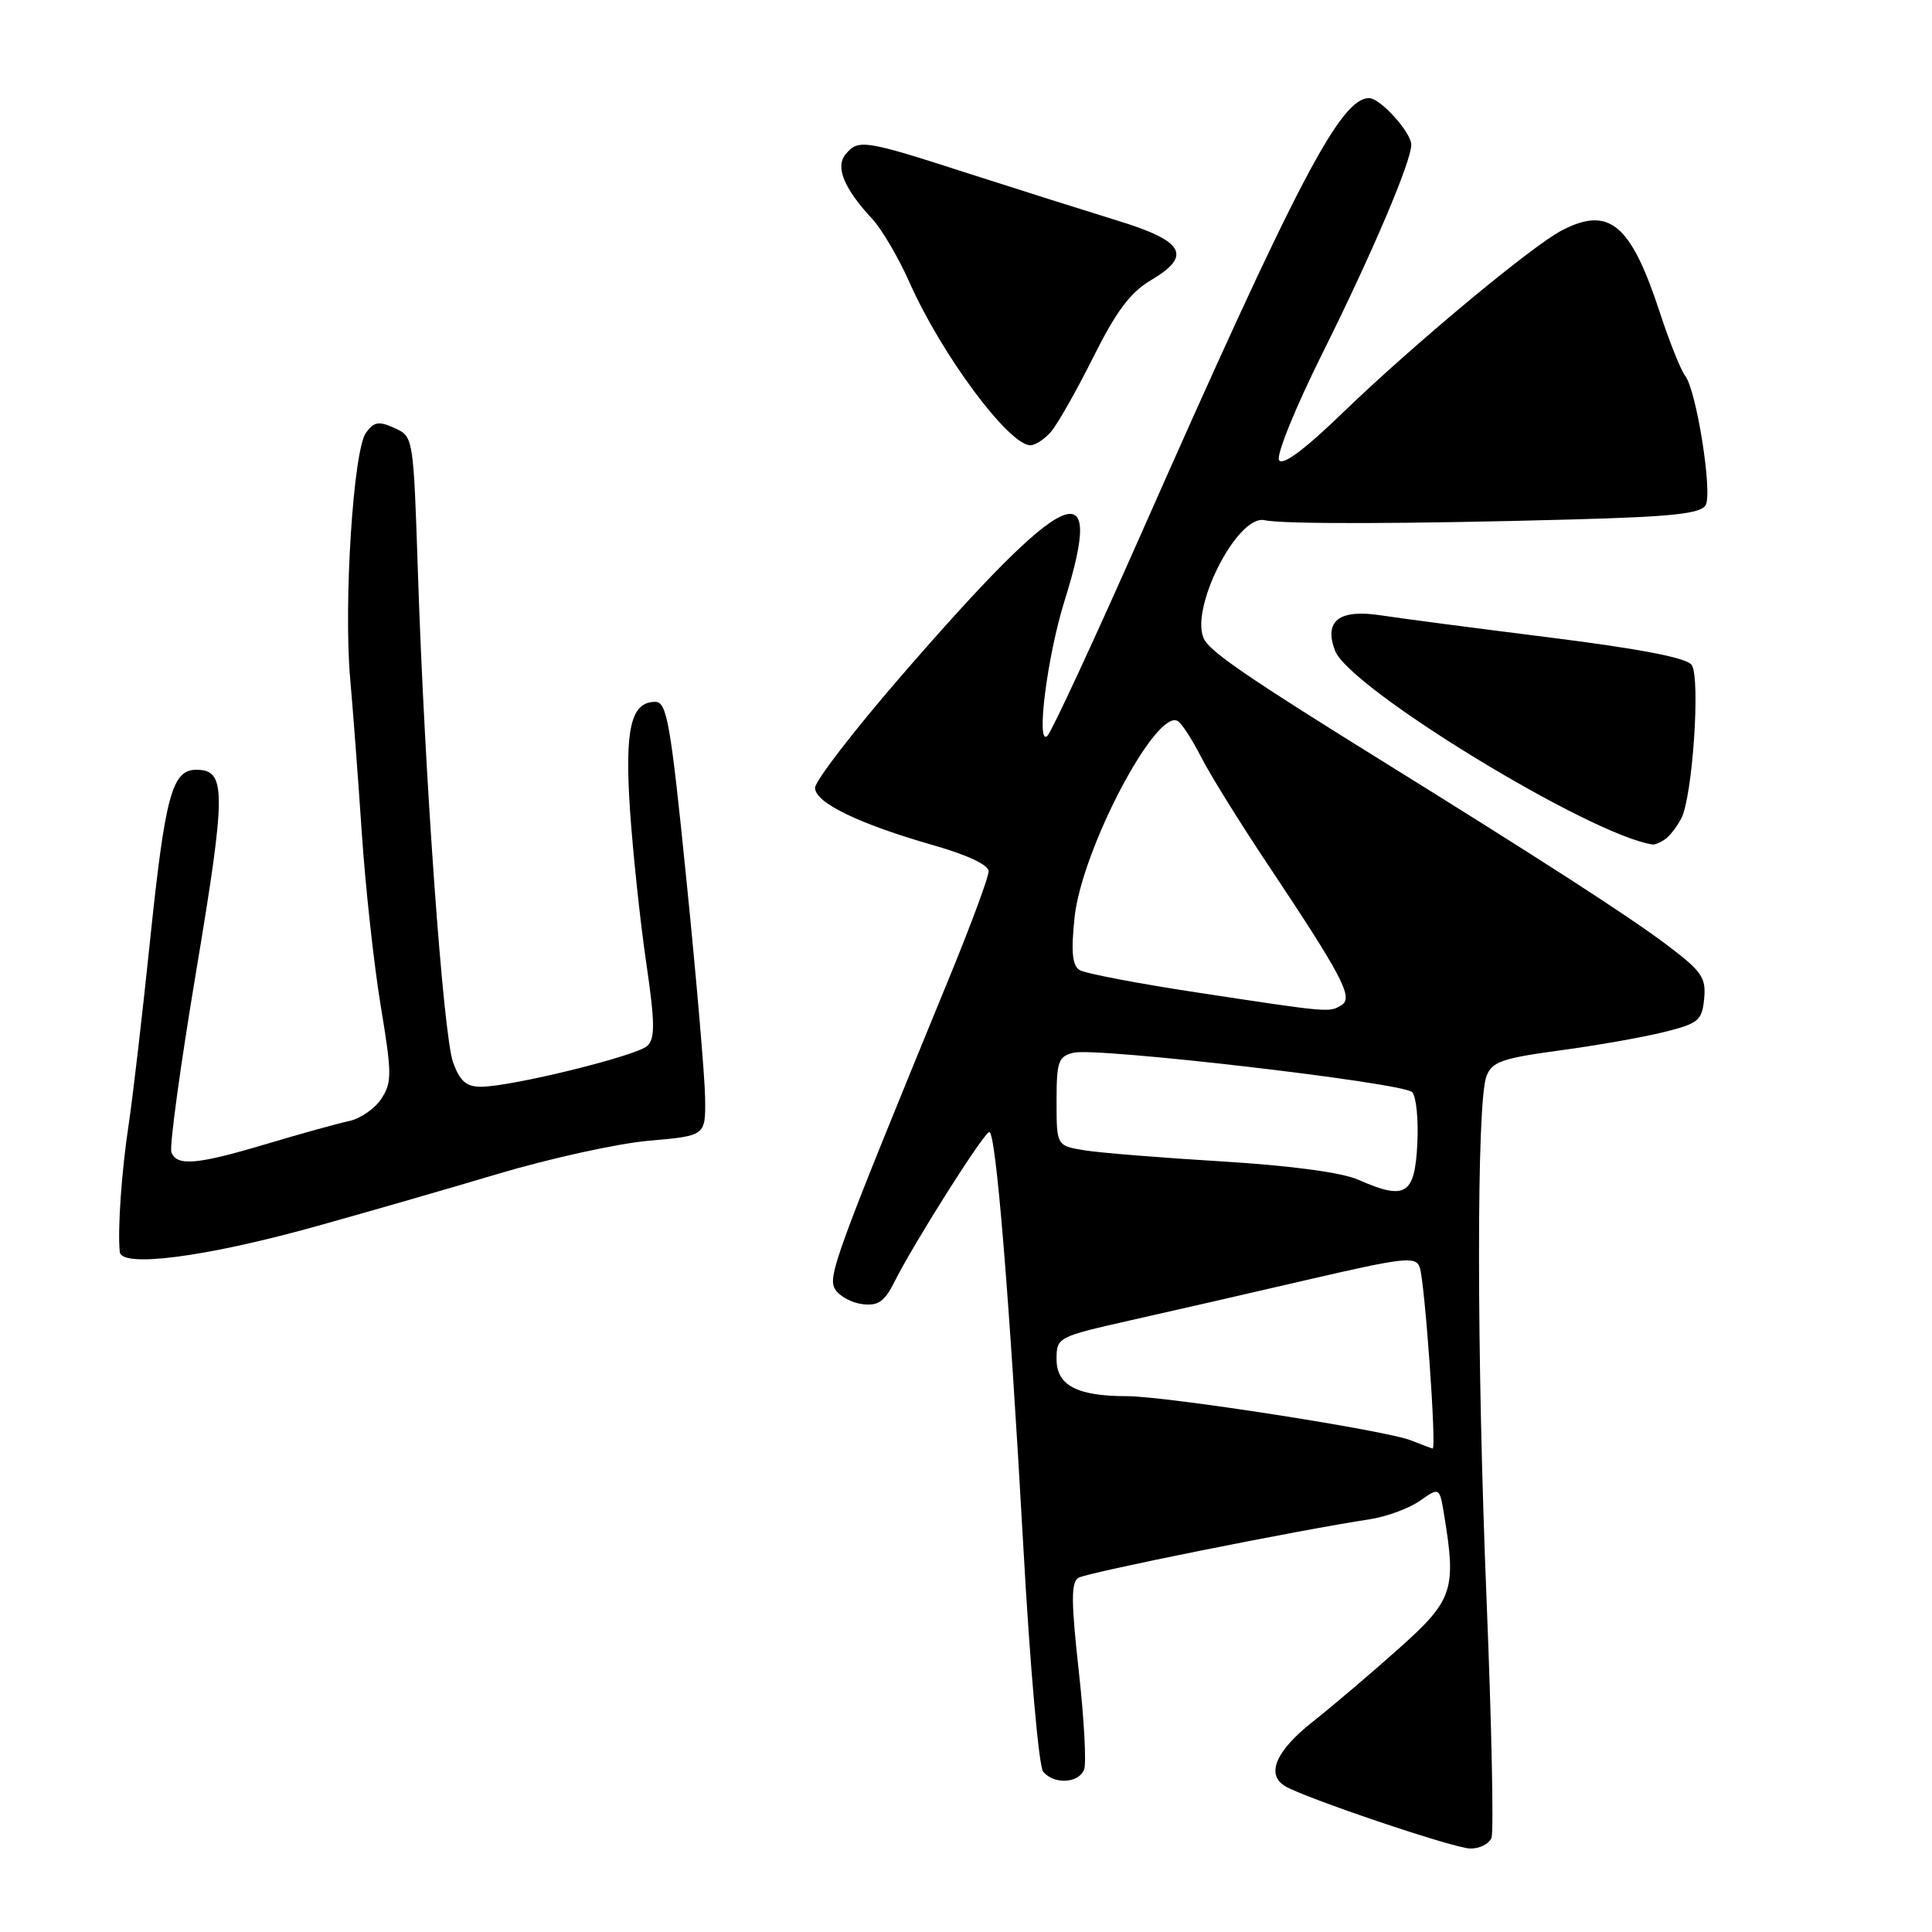 <?xml version="1.0" encoding="UTF-8" standalone="no"?>
<!DOCTYPE svg PUBLIC "-//W3C//DTD SVG 1.1//EN" "http://www.w3.org/Graphics/SVG/1.1/DTD/svg11.dtd" >
<svg xmlns="http://www.w3.org/2000/svg" xmlns:xlink="http://www.w3.org/1999/xlink" version="1.1" viewBox="0 0 256 256">
 <g >
 <path fill="currentColor"
d=" M 197.63 243.52 C 197.94 242.70 197.65 228.64 196.99 212.27 C 195.65 179.50 195.64 146.08 196.96 142.61 C 197.69 140.69 198.99 140.23 206.65 139.19 C 211.52 138.54 217.75 137.44 220.50 136.75 C 225.07 135.61 225.53 135.23 225.81 132.33 C 226.08 129.52 225.50 128.69 220.81 125.16 C 215.77 121.37 204.20 113.90 182.61 100.50 C 166.00 90.19 160.66 86.56 159.63 84.84 C 157.39 81.14 163.89 68.11 167.57 68.93 C 169.98 69.47 186.39 69.43 208.36 68.83 C 221.61 68.47 225.38 68.06 226.01 66.93 C 226.94 65.25 224.78 51.68 223.29 49.79 C 222.73 49.08 221.23 45.35 219.97 41.50 C 216.10 29.67 213.25 27.27 206.97 30.52 C 203.00 32.57 187.22 45.70 177.85 54.76 C 172.85 59.59 169.96 61.74 169.48 60.97 C 169.08 60.32 171.68 53.92 175.31 46.65 C 181.82 33.57 187.00 21.40 187.00 19.18 C 187.00 17.54 182.89 13.00 181.41 13.00 C 177.62 13.00 171.89 23.96 151.31 70.50 C 144.99 84.80 139.35 96.95 138.79 97.50 C 137.23 99.01 138.76 86.94 141.05 79.64 C 146.64 61.81 141.35 64.25 119.38 89.61 C 113.12 96.84 108.00 103.49 108.00 104.39 C 108.00 106.37 113.82 109.18 123.75 112.02 C 128.20 113.29 131.00 114.61 131.00 115.45 C 131.00 116.20 128.72 122.37 125.94 129.16 C 110.60 166.54 109.63 169.19 110.67 170.85 C 111.24 171.76 112.87 172.64 114.29 172.81 C 116.37 173.06 117.21 172.47 118.54 169.81 C 121.14 164.63 130.40 150.00 131.09 150.00 C 131.96 150.00 133.73 171.56 135.60 205.00 C 136.47 220.68 137.65 234.06 138.22 234.75 C 139.64 236.48 142.94 236.32 143.65 234.47 C 143.97 233.64 143.65 227.75 142.94 221.39 C 141.93 212.25 141.91 209.67 142.89 209.07 C 144.01 208.38 172.03 202.75 181.50 201.31 C 183.70 200.98 186.68 199.88 188.12 198.88 C 190.75 197.04 190.75 197.04 191.36 200.77 C 192.99 210.65 192.53 212.03 185.41 218.39 C 181.79 221.63 176.62 226.02 173.92 228.16 C 169.07 231.99 167.73 235.09 170.24 236.65 C 172.72 238.18 192.55 244.88 194.78 244.94 C 196.04 244.97 197.32 244.33 197.63 243.52 Z  M 41.50 162.60 C 48.10 160.77 59.12 157.59 66.00 155.54 C 72.88 153.49 81.88 151.51 86.00 151.15 C 93.50 150.50 93.50 150.50 93.43 145.50 C 93.40 142.75 92.29 129.81 90.97 116.75 C 88.85 95.70 88.37 93.00 86.82 93.00 C 83.59 93.00 82.76 96.59 83.48 107.37 C 83.86 112.94 84.81 121.97 85.61 127.44 C 86.79 135.50 86.82 137.60 85.78 138.58 C 84.37 139.91 67.74 144.00 63.72 144.00 C 61.78 144.00 60.93 143.25 60.03 140.75 C 58.72 137.09 56.25 102.63 55.37 75.68 C 54.78 57.89 54.77 57.85 52.28 56.72 C 50.20 55.77 49.56 55.87 48.49 57.35 C 46.82 59.63 45.52 79.92 46.40 89.93 C 46.77 94.09 47.47 103.35 47.95 110.50 C 48.43 117.65 49.56 127.94 50.46 133.36 C 51.94 142.29 51.94 143.44 50.53 145.59 C 49.68 146.90 47.74 148.23 46.24 148.55 C 44.73 148.87 39.83 150.23 35.35 151.57 C 26.10 154.33 23.43 154.57 22.71 152.68 C 22.43 151.96 23.92 141.06 26.03 128.48 C 29.99 104.74 29.99 102.00 26.00 102.00 C 22.81 102.00 21.89 105.40 19.91 124.37 C 18.88 134.34 17.59 145.43 17.05 149.00 C 16.11 155.18 15.57 162.88 15.87 165.89 C 16.07 168.01 27.14 166.58 41.50 162.60 Z  M 220.60 111.23 C 221.21 110.83 222.19 109.57 222.78 108.44 C 224.27 105.61 225.34 89.84 224.16 88.11 C 223.51 87.17 217.41 85.99 205.35 84.47 C 195.53 83.24 185.45 81.92 182.94 81.53 C 177.44 80.69 175.39 82.27 176.90 86.22 C 178.79 91.20 210.85 110.75 219.00 111.90 C 219.28 111.94 220.00 111.64 220.60 111.23 Z  M 139.23 57.25 C 140.08 56.29 142.60 51.85 144.84 47.38 C 147.91 41.23 149.77 38.74 152.52 37.12 C 158.02 33.87 156.92 31.93 148.00 29.21 C 143.88 27.94 134.98 25.13 128.24 22.96 C 114.53 18.53 113.73 18.41 112.05 20.44 C 110.65 22.12 111.83 24.97 115.57 29.00 C 116.85 30.38 119.06 34.15 120.50 37.39 C 124.73 46.96 133.67 59.00 136.54 59.00 C 137.17 59.00 138.39 58.21 139.23 57.25 Z  M 187.00 190.87 C 183.65 189.53 154.59 185.01 149.32 185.00 C 142.72 185.00 140.00 183.57 140.00 180.11 C 140.00 177.20 140.12 177.14 149.75 174.96 C 155.11 173.76 165.80 171.31 173.50 169.52 C 185.99 166.63 187.57 166.45 188.11 167.89 C 188.78 169.64 190.38 192.04 189.83 191.94 C 189.65 191.90 188.38 191.42 187.00 190.87 Z  M 180.00 156.33 C 177.80 155.36 171.13 154.46 162.00 153.90 C 154.03 153.42 145.81 152.76 143.75 152.43 C 140.00 151.82 140.00 151.82 140.00 145.93 C 140.00 140.65 140.23 139.98 142.25 139.49 C 145.32 138.75 185.86 143.46 187.11 144.71 C 187.66 145.26 187.97 148.36 187.80 151.60 C 187.46 158.33 186.23 159.08 180.00 156.33 Z  M 158.94 131.56 C 150.93 130.35 143.79 128.99 143.06 128.54 C 142.08 127.93 141.91 126.15 142.38 121.61 C 143.31 112.62 153.21 93.78 156.07 95.55 C 156.60 95.87 157.99 98.02 159.16 100.32 C 160.33 102.62 164.26 108.96 167.90 114.41 C 177.82 129.29 179.34 132.17 177.80 133.15 C 176.16 134.19 176.31 134.20 158.94 131.56 Z "/>
</g>
</svg>